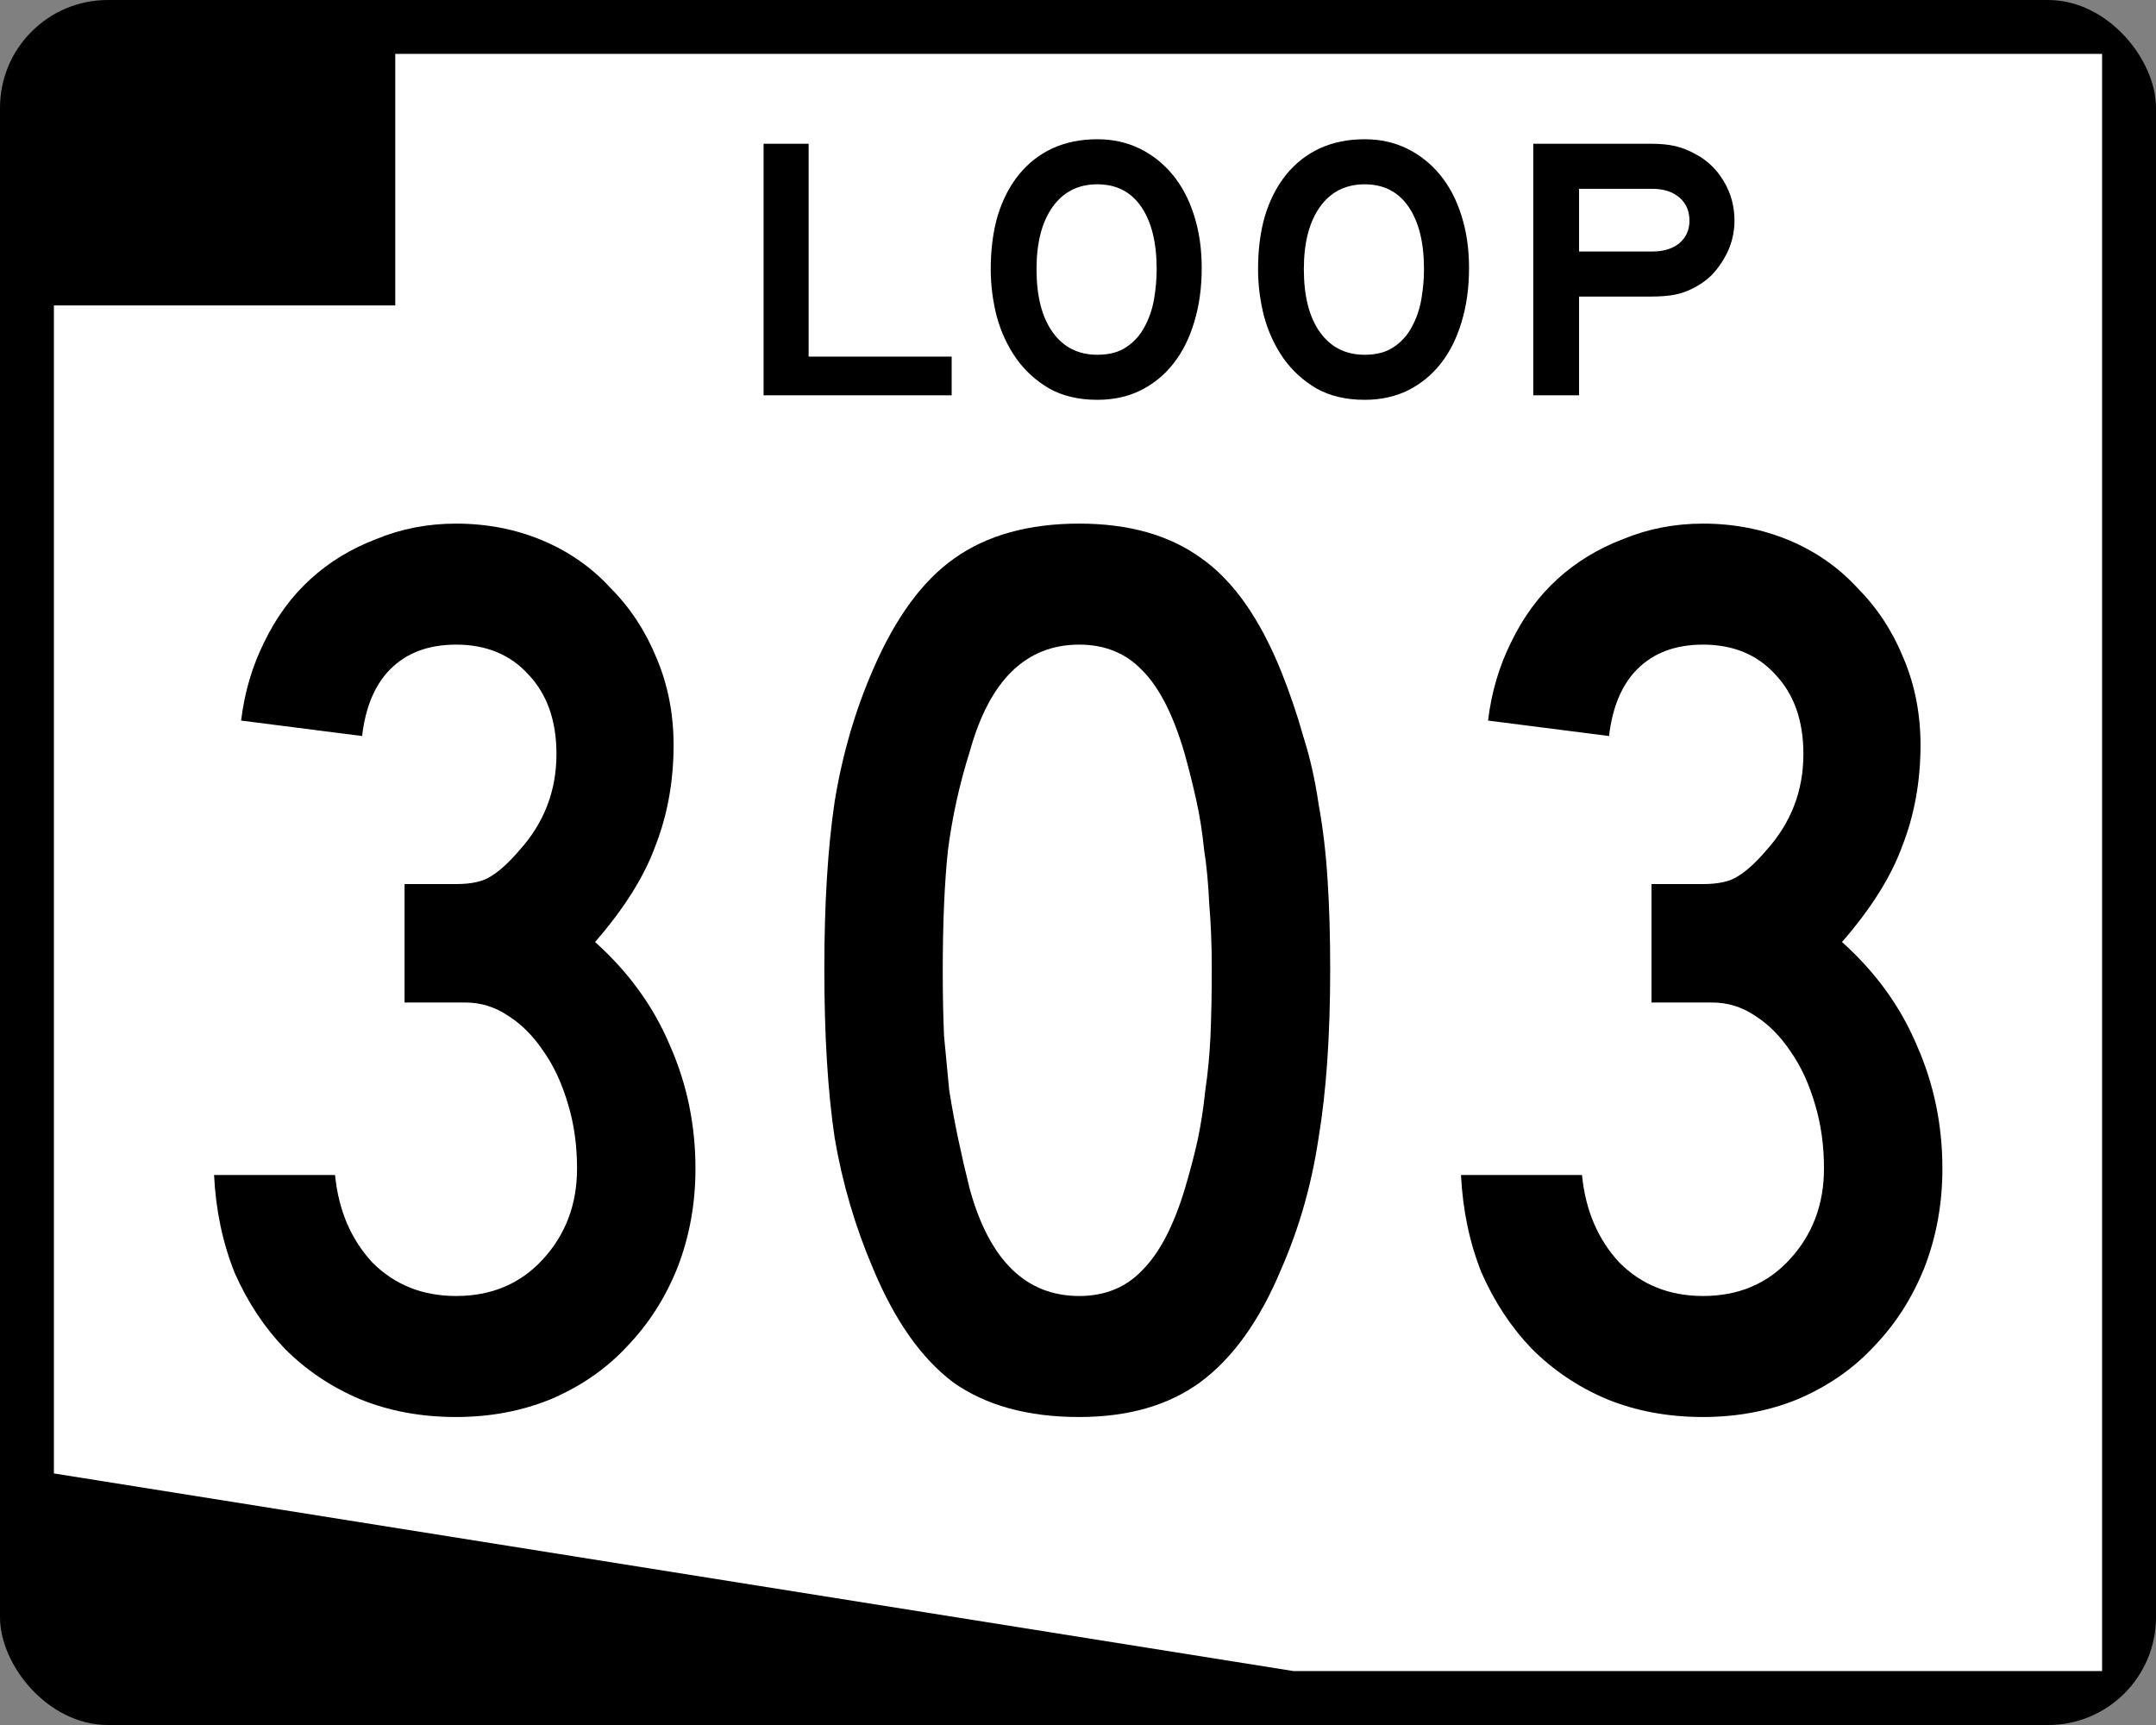 <?xml version="1.0" encoding="UTF-8" standalone="no"?>
<!-- Created with Inkscape (http://www.inkscape.org/) -->

<svg
   xmlns:dc="http://purl.org/dc/elements/1.1/"
   xmlns:cc="http://creativecommons.org/ns#"
   xmlns:rdf="http://www.w3.org/1999/02/22-rdf-syntax-ns#"
   xmlns:svg="http://www.w3.org/2000/svg"
   xmlns="http://www.w3.org/2000/svg"
   version="1.1"
   width="750"
   height="600"
   viewBox="0 0 750 600"
   id="svg2989">
  <rect x="0" y="0" width="750" height="600" fill="#808080" stroke="none"/>
  <defs
     id="defs2991" />
  <g
     transform="translate(-44.759,-235.782)"
     id="layer1">
    <rect
       width="750"
       height="600"
       rx="37.5"
       ry="37.5"
       x="44.759"
       y="235.782"
       id="rect2997"
       style="fill:#000000;fill-opacity:1;fill-rule:nonzero;stroke:none" />
    <path
       d="m 182.259,342.032 0,-87.5 593.75,0 0,562.5 -281.25,0 -431.25,-68.75 -2e-6,-406.25 z"
       id="rect3767"
       style="fill:#ffffff;fill-opacity:1;fill-rule:nonzero;stroke:none" />
    <g
       id="text3770"
       style="font-size:447.761px;font-style:normal;font-variant:normal;font-weight:normal;font-stretch:normal;text-align:center;line-height:125%;letter-spacing:0px;word-spacing:0px;writing-mode:lr-tb;text-anchor:middle;fill:#000000;fill-opacity:1;stroke:none;font-family:Roadgeek 2005 Series C;-inkscape-font-specification:Roadgeek 2005 Series C">
      <path
         d="m 286.687,642.237 c -1.8e-4,12.239 -2.09,23.731 -6.269,34.478 -4.179,10.448 -10,19.552 -17.463,27.313 -7.164,7.761 -15.97,13.881 -26.418,18.358 -10.149,4.179 -21.194,6.269 -33.134,6.269 -12.239,0 -23.433,-2.09 -33.582,-6.269 -9.851,-4.179 -18.508,-10 -25.97,-17.463 -7.164,-7.463 -12.985,-16.269 -17.463,-26.418 -4.179,-10.448 -6.567,-21.791 -7.164,-34.03 l 42.09,0 c 1.194,12.239 5.522,22.388 12.985,30.448 7.761,7.761 17.463,11.642 29.104,11.642 12.239,3e-5 22.239,-4.179 30,-12.537 8.06,-8.657 12.089,-19.254 12.09,-31.791 -1.4e-4,-8.06 -1.045,-15.522 -3.134,-22.388 -2.09,-7.164 -4.926,-13.283 -8.507,-18.358 -3.582,-5.373 -7.761,-9.552 -12.537,-12.537 -4.478,-2.985 -9.403,-4.477 -14.776,-4.478 l -21.045,0 0,-41.194 17.91,0 c 5.373,1.8e-4 9.403,-0.895 12.09,-2.687 2.985,-1.791 6.269,-4.776 9.851,-8.955 8.657,-9.552 12.985,-20.746 12.985,-33.582 -1.3e-4,-11.642 -3.284,-20.895 -9.851,-27.761 -6.269,-6.865 -14.627,-10.298 -25.075,-10.299 -9.552,2.6e-4 -17.164,2.836 -22.836,8.507 -5.373,5.373 -8.657,13.135 -9.851,23.284 l -42.09,-5.373 c 1.194,-9.851 3.881,-18.955 8.06,-27.313 4.179,-8.656 9.552,-15.97 16.119,-21.94 6.567,-5.97 14.179,-10.597 22.836,-13.881 8.657,-3.582 17.91,-5.373 27.761,-5.373 10.746,3e-4 20.746,1.941 30,5.821 9.254,3.881 17.164,9.403 23.731,16.567 6.865,6.866 12.239,15.075 16.119,24.627 3.88,9.254 5.821,19.254 5.821,30 -1.7e-4,12.538 -2.09,24.179 -6.269,34.925 -3.881,10.746 -10.896,21.94 -21.045,33.582 11.642,10.448 20.298,22.388 25.97,35.821 5.97,13.433 8.955,27.761 8.955,42.985"
         id="path4017" />
      <path
         d="m 507.489,572.834 c -2e-4,22.985 -1.343,42.537 -4.03,58.657 -2.388,16.119 -6.717,31.343 -12.985,45.672 -7.463,17.91 -16.866,31.045 -28.209,39.403 -11.045,8.06 -25.075,12.09 -42.09,12.09 -17.911,0 -32.537,-4.03 -43.881,-12.09 -11.045,-8.358 -20.299,-21.493 -27.761,-39.403 -6.269,-14.627 -10.746,-29.851 -13.433,-45.672 -2.388,-16.119 -3.582,-35.672 -3.582,-58.657 -3e-5,-22.686 1.194,-42.089 3.582,-58.209 2.687,-16.418 7.164,-31.791 13.433,-46.119 7.761,-17.91 17.164,-30.746 28.209,-38.507 11.343,-8.059 25.821,-12.089 43.433,-12.09 17.313,3e-4 31.492,4.03 42.537,12.09 11.045,7.761 20.298,20.896 27.761,39.403 2.985,7.463 5.522,14.926 7.612,22.388 2.388,7.463 4.179,15.373 5.373,23.731 1.492,8.06 2.537,16.866 3.134,26.418 0.597,9.254 0.895,19.552 0.896,30.896 m -41.194,0 c -1.6e-4,-8.358 -0.299,-15.97 -0.896,-22.836 -0.299,-6.865 -0.896,-13.134 -1.791,-18.806 -0.597,-5.97 -1.493,-11.642 -2.687,-17.015 -1.194,-5.373 -2.537,-10.746 -4.03,-16.119 -3.881,-13.433 -8.806,-23.134 -14.776,-29.104 -5.672,-5.97 -12.985,-8.955 -21.94,-8.955 -18.508,2.6e-4 -31.194,12.388 -38.06,37.164 -3.582,11.344 -6.119,22.836 -7.612,34.478 -1.194,11.343 -1.791,25.373 -1.791,42.09 -7e-5,8.06 0.149,15.523 0.448,22.388 0.597,6.567 1.194,12.836 1.791,18.806 0.895,5.672 1.94,11.343 3.134,17.015 1.194,5.672 2.537,11.493 4.03,17.463 6.866,24.776 19.552,37.164 38.06,37.164 8.955,3e-5 16.269,-2.985 21.94,-8.955 5.97,-5.97 10.895,-15.373 14.776,-28.209 1.791,-5.97 3.283,-11.642 4.478,-17.015 1.194,-5.672 2.089,-11.492 2.687,-17.463 0.895,-5.97 1.492,-12.239 1.791,-18.806 0.298,-6.866 0.448,-14.627 0.448,-23.284"
         id="path4019" />
      <path
         d="m 720.455,642.237 c -1.8e-4,12.239 -2.09,23.731 -6.269,34.478 -4.179,10.448 -10,19.552 -17.463,27.313 -7.164,7.761 -15.97,13.881 -26.418,18.358 -10.149,4.179 -21.194,6.269 -33.134,6.269 -12.239,0 -23.433,-2.09 -33.582,-6.269 -9.851,-4.179 -18.508,-10 -25.97,-17.463 -7.164,-7.463 -12.985,-16.269 -17.463,-26.418 -4.179,-10.448 -6.567,-21.791 -7.164,-34.03 l 42.09,0 c 1.194,12.239 5.522,22.388 12.985,30.448 7.761,7.761 17.463,11.642 29.104,11.642 12.239,3e-5 22.239,-4.179 30,-12.537 8.06,-8.657 12.089,-19.254 12.09,-31.791 -1.4e-4,-8.06 -1.045,-15.522 -3.134,-22.388 -2.09,-7.164 -4.926,-13.283 -8.507,-18.358 -3.582,-5.373 -7.761,-9.552 -12.537,-12.537 -4.478,-2.985 -9.403,-4.477 -14.776,-4.478 l -21.045,0 0,-41.194 17.91,0 c 5.373,1.8e-4 9.403,-0.895 12.09,-2.687 2.985,-1.791 6.269,-4.776 9.851,-8.955 8.657,-9.552 12.985,-20.746 12.985,-33.582 -1.4e-4,-11.642 -3.284,-20.895 -9.851,-27.761 -6.269,-6.865 -14.627,-10.298 -25.075,-10.299 -9.552,2.6e-4 -17.164,2.836 -22.836,8.507 -5.373,5.373 -8.657,13.135 -9.851,23.284 l -42.09,-5.373 c 1.194,-9.851 3.881,-18.955 8.06,-27.313 4.179,-8.656 9.552,-15.97 16.119,-21.94 6.567,-5.97 14.179,-10.597 22.836,-13.881 8.657,-3.582 17.91,-5.373 27.761,-5.373 10.746,3e-4 20.746,1.941 30,5.821 9.254,3.881 17.164,9.403 23.731,16.567 6.866,6.866 12.239,15.075 16.119,24.627 3.88,9.254 5.821,19.254 5.821,30 -1.8e-4,12.538 -2.09,24.179 -6.269,34.925 -3.881,10.746 -10.896,21.94 -21.045,33.582 11.642,10.448 20.298,22.388 25.97,35.821 5.97,13.433 8.955,27.761 8.955,42.985"
         id="path4021" />
    </g>
    <g
       id="text3774"
       style="font-size:130.597px;font-style:normal;font-variant:normal;font-weight:normal;font-stretch:normal;text-align:center;line-height:125%;letter-spacing:0px;word-spacing:0px;writing-mode:lr-tb;text-anchor:middle;fill:#000000;fill-opacity:1;stroke:none;font-family:Roadgeek 2005 Series E;-inkscape-font-specification:Roadgeek 2005 Series E">
      <path
         d="m 310.384,373.282 0,-87.5 15.672,0 0,74.049 49.757,0 0,13.451 -65.429,0"
         id="path3956"
         style="letter-spacing:2.188;font-family:Roadgeek 2005 Series E;-inkscape-font-specification:Roadgeek 2005 Series E" />
      <path
         d="m 462.796,329.01 c -8e-5,6.878 -0.871,13.147 -2.612,18.806 -1.654,5.572 -4.049,10.361 -7.183,14.366 -3.134,4.005 -6.965,7.139 -11.493,9.403 -4.44,2.177 -9.447,3.265 -15.019,3.265 -6.443,0 -12.015,-1.306 -16.716,-3.918 -4.614,-2.699 -8.445,-6.182 -11.493,-10.448 -3.047,-4.353 -5.311,-9.229 -6.791,-14.627 -1.393,-5.485 -2.09,-10.97 -2.09,-16.455 -1e-5,-6.965 0.827,-13.234 2.481,-18.806 1.741,-5.572 4.223,-10.317 7.444,-14.235 3.221,-3.918 7.096,-6.922 11.623,-9.011 4.614,-2.089 9.795,-3.134 15.541,-3.134 5.398,9e-5 10.317,1.088 14.757,3.265 4.44,2.177 8.271,5.224 11.493,9.142 3.221,3.918 5.703,8.663 7.444,14.235 1.741,5.485 2.612,11.536 2.612,18.153 m -15.672,0.392 c -7e-5,-9.229 -1.785,-16.455 -5.354,-21.679 -3.57,-5.224 -8.663,-7.836 -15.28,-7.836 -6.617,8e-5 -11.797,2.612 -15.541,7.836 -3.744,5.224 -5.616,12.45 -5.616,21.679 -2e-5,9.403 1.872,16.716 5.616,21.94 3.744,5.224 8.924,7.836 15.541,7.836 4.179,10e-6 7.575,-0.914 10.187,-2.743 2.699,-1.828 4.788,-4.179 6.269,-7.052 1.567,-2.873 2.655,-6.051 3.265,-9.534 0.609,-3.57 0.914,-7.052 0.914,-10.448"
         id="path3958"
         style="letter-spacing:2.188;font-family:Roadgeek 2005 Series E;-inkscape-font-specification:Roadgeek 2005 Series E" />
      <path
         d="m 555.789,329.01 c -8e-5,6.878 -0.871,13.147 -2.612,18.806 -1.654,5.572 -4.049,10.361 -7.183,14.366 -3.134,4.005 -6.965,7.139 -11.493,9.403 -4.44,2.177 -9.447,3.265 -15.019,3.265 -6.443,0 -12.015,-1.306 -16.716,-3.918 -4.614,-2.699 -8.445,-6.182 -11.493,-10.448 -3.047,-4.353 -5.311,-9.229 -6.791,-14.627 -1.393,-5.485 -2.09,-10.97 -2.09,-16.455 -10e-6,-6.965 0.827,-13.234 2.481,-18.806 1.741,-5.572 4.223,-10.317 7.444,-14.235 3.221,-3.918 7.096,-6.922 11.623,-9.011 4.614,-2.089 9.795,-3.134 15.541,-3.134 5.398,9e-5 10.317,1.088 14.757,3.265 4.44,2.177 8.271,5.224 11.493,9.142 3.221,3.918 5.703,8.663 7.444,14.235 1.741,5.485 2.612,11.536 2.612,18.153 m -15.672,0.392 c -7e-5,-9.229 -1.785,-16.455 -5.354,-21.679 -3.57,-5.224 -8.663,-7.836 -15.28,-7.836 -6.617,8e-5 -11.797,2.612 -15.541,7.836 -3.744,5.224 -5.616,12.45 -5.616,21.679 -3e-5,9.403 1.872,16.716 5.616,21.94 3.744,5.224 8.924,7.836 15.541,7.836 4.179,10e-6 7.575,-0.914 10.187,-2.743 2.699,-1.828 4.788,-4.179 6.269,-7.052 1.567,-2.873 2.655,-6.051 3.265,-9.534 0.609,-3.57 0.914,-7.052 0.914,-10.448"
         id="path3960"
         style="letter-spacing:2.188;font-family:Roadgeek 2005 Series E;-inkscape-font-specification:Roadgeek 2005 Series E" />
      <path
         d="m 648.13,312.555 c -8e-5,2.264 -0.305,4.527 -0.914,6.791 -0.61,2.264 -1.524,4.397 -2.743,6.399 -1.132,2.003 -2.525,3.874 -4.179,5.616 -1.654,1.654 -3.526,3.047 -5.616,4.179 -2.525,1.393 -4.963,2.307 -7.313,2.743 -2.264,0.435 -5.05,0.653 -8.358,0.653 l -24.944,0 0,34.347 -15.933,0 0,-87.5 40.877,0 c 3.308,8e-5 6.094,0.261 8.358,0.784 2.351,0.522 4.788,1.48 7.313,2.873 4.179,2.264 7.444,5.442 9.795,9.534 2.438,4.092 3.657,8.619 3.657,13.582 m -15.672,0 c -7e-5,-3.395 -1.175,-6.094 -3.526,-8.097 -2.351,-2.002 -5.485,-3.004 -9.403,-3.004 l -25.466,0 0,21.81 25.466,0 c 3.918,5e-5 7.052,-0.958 9.403,-2.873 2.351,-2.002 3.526,-4.614 3.526,-7.836"
         id="path3962"
         style="letter-spacing:2.188;font-family:Roadgeek 2005 Series E;-inkscape-font-specification:Roadgeek 2005 Series E" />
    </g>
  </g>
</svg>
